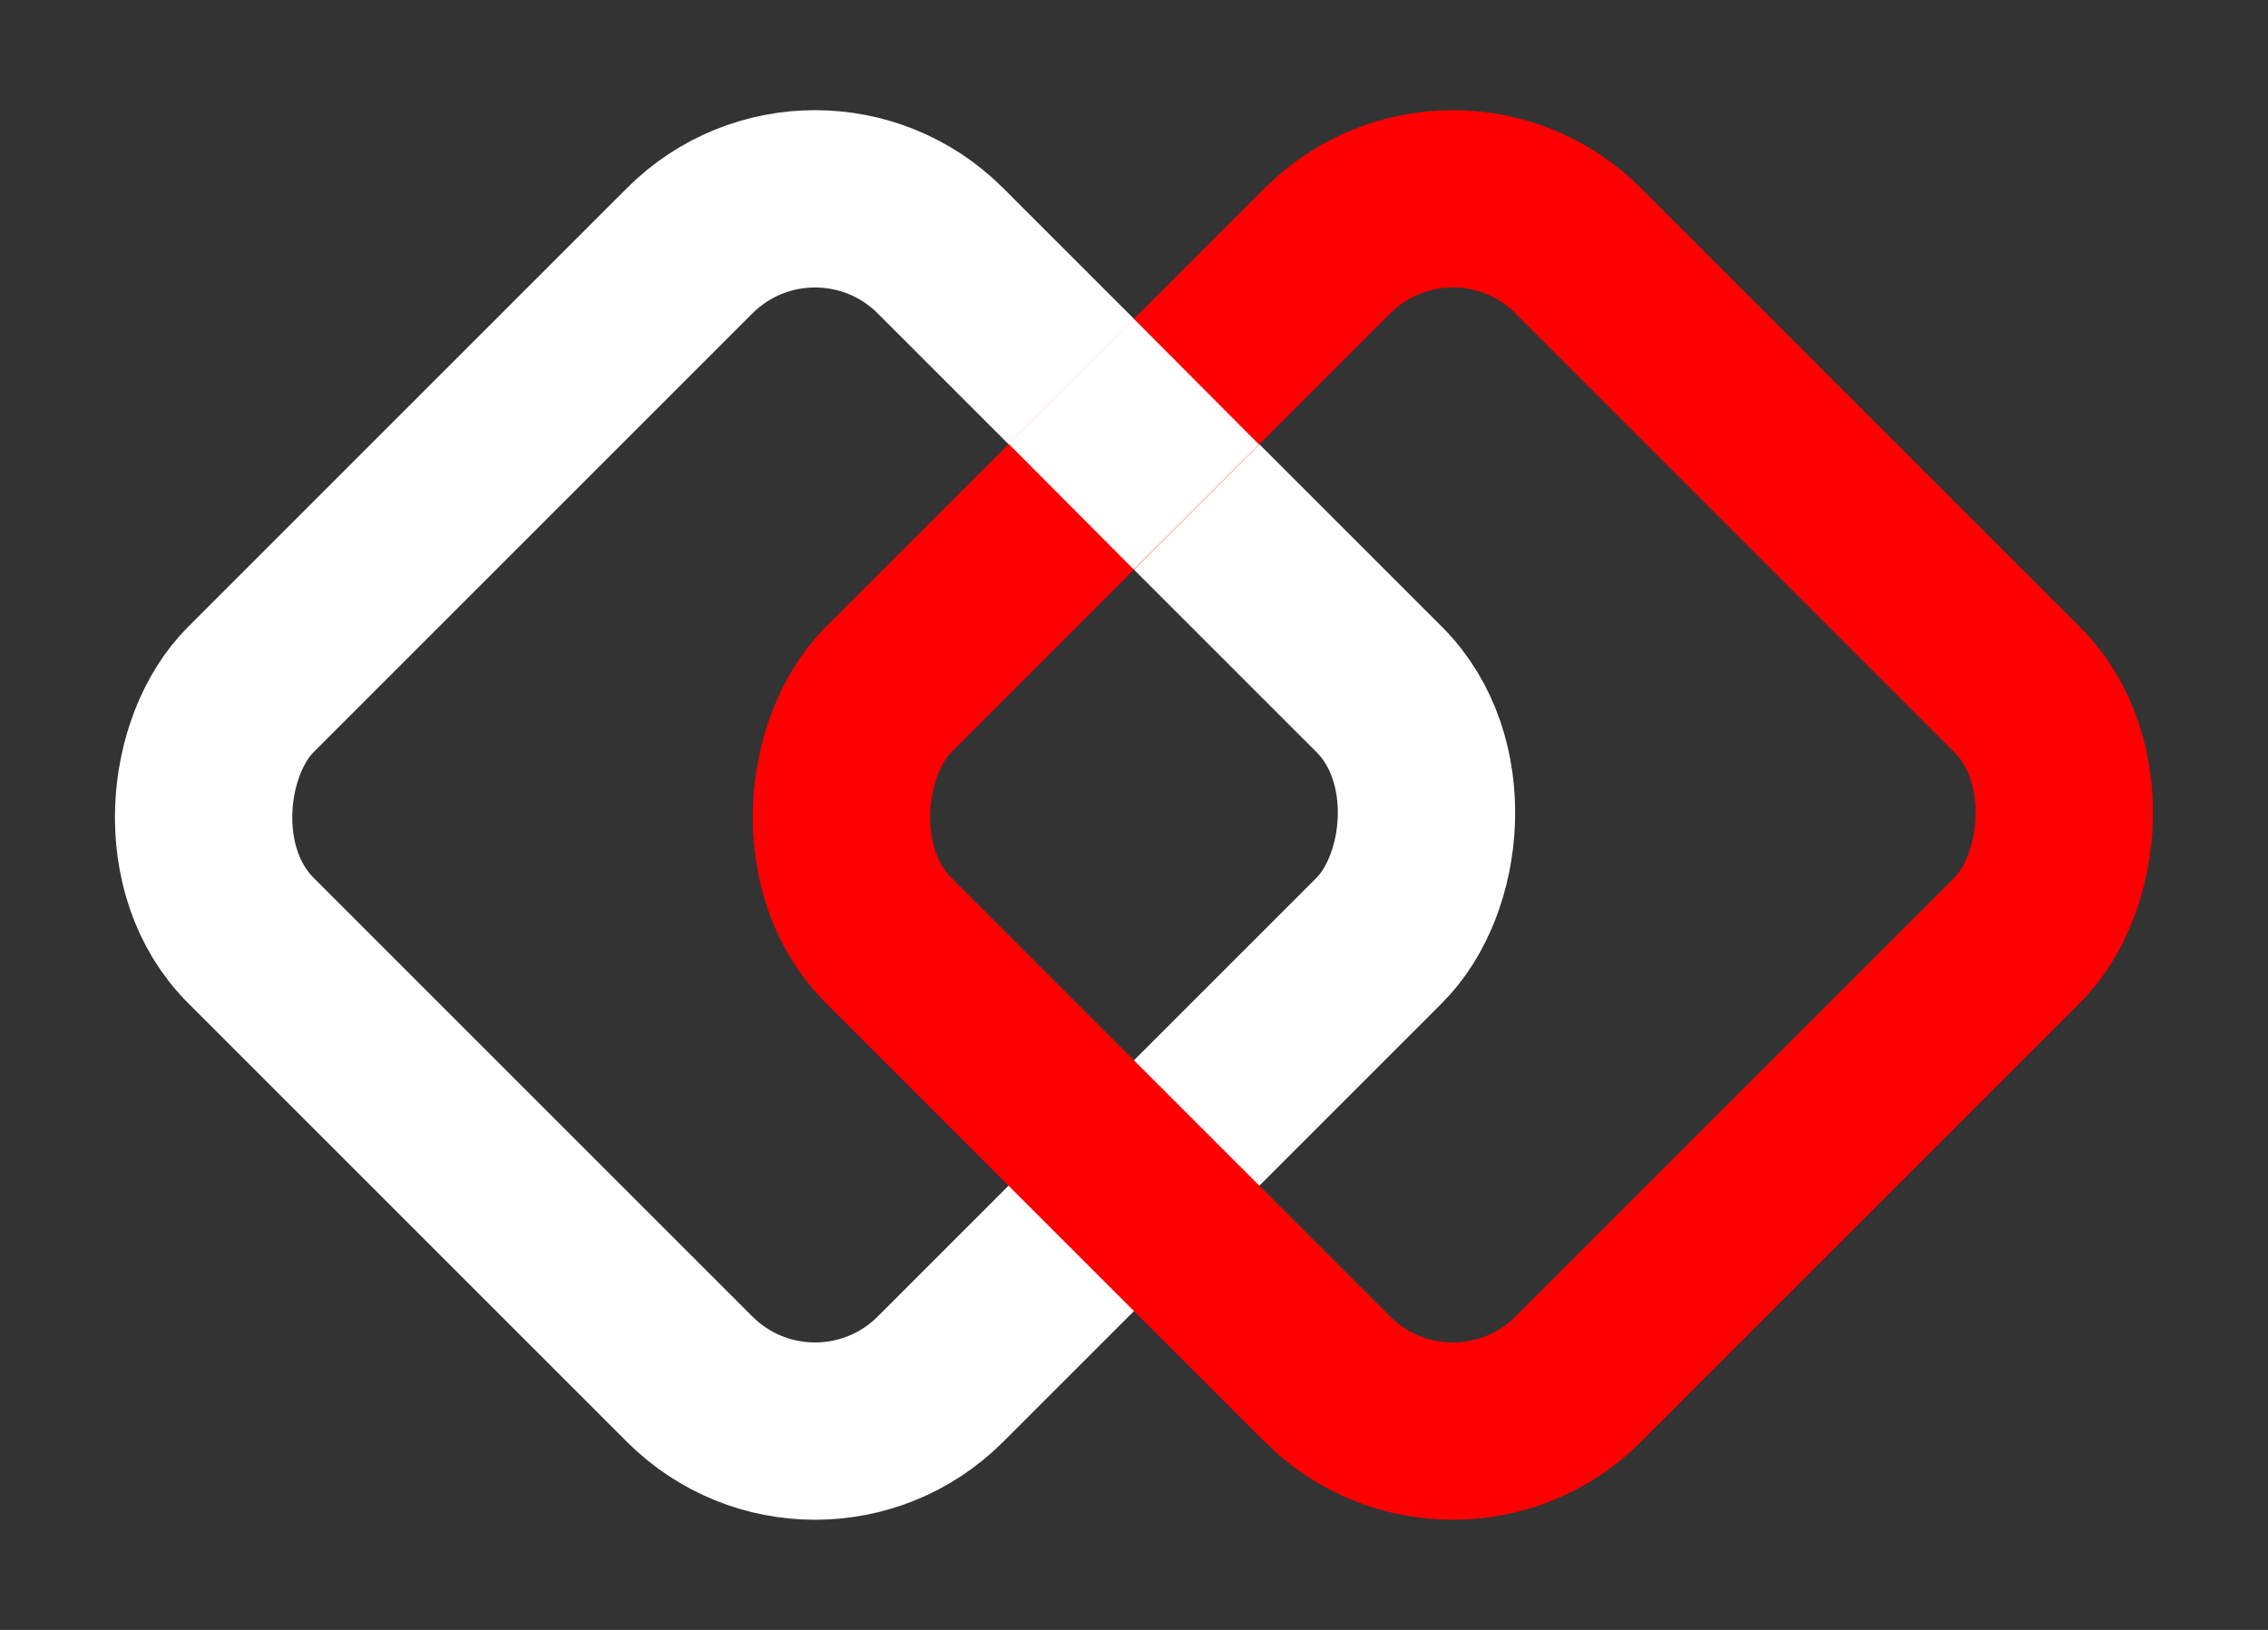 <svg xmlns="http://www.w3.org/2000/svg" width="25.578" height="18.385" viewBox="0 0 25.578 18.385">
  <rect x="0" y="0" width="25.578" height="18.385" fill="#333333" stroke="none"/>
  <g id="그룹_14443" data-name="그룹 14443" transform="translate(-456.808 -1943.313)">
    <g id="사각형_373" data-name="사각형 373" transform="translate(466 1943.313) rotate(45)" fill="none" stroke="#fff" stroke-width="2">
      <rect width="13" height="13" rx="3" stroke="none"/>
      <rect x="1" y="1" width="11" height="11" rx="2" fill="none"/>
    </g>
    <g id="사각형_372" data-name="사각형 372" transform="translate(473.193 1943.313) rotate(45)" fill="none" stroke="#fe0001" stroke-width="2">
      <rect width="13" height="13" rx="3" stroke="none"/>
      <rect x="1" y="1" width="11" height="11" rx="2" fill="none"/>
    </g>
    <path id="교차_1" data-name="교차 1" d="M20574.184,22666.32l1.41-1.412,1.412,1.418-1.412,1.41Z" transform="translate(-20106 -20718)" fill="#fff"/>
  </g>
</svg>
